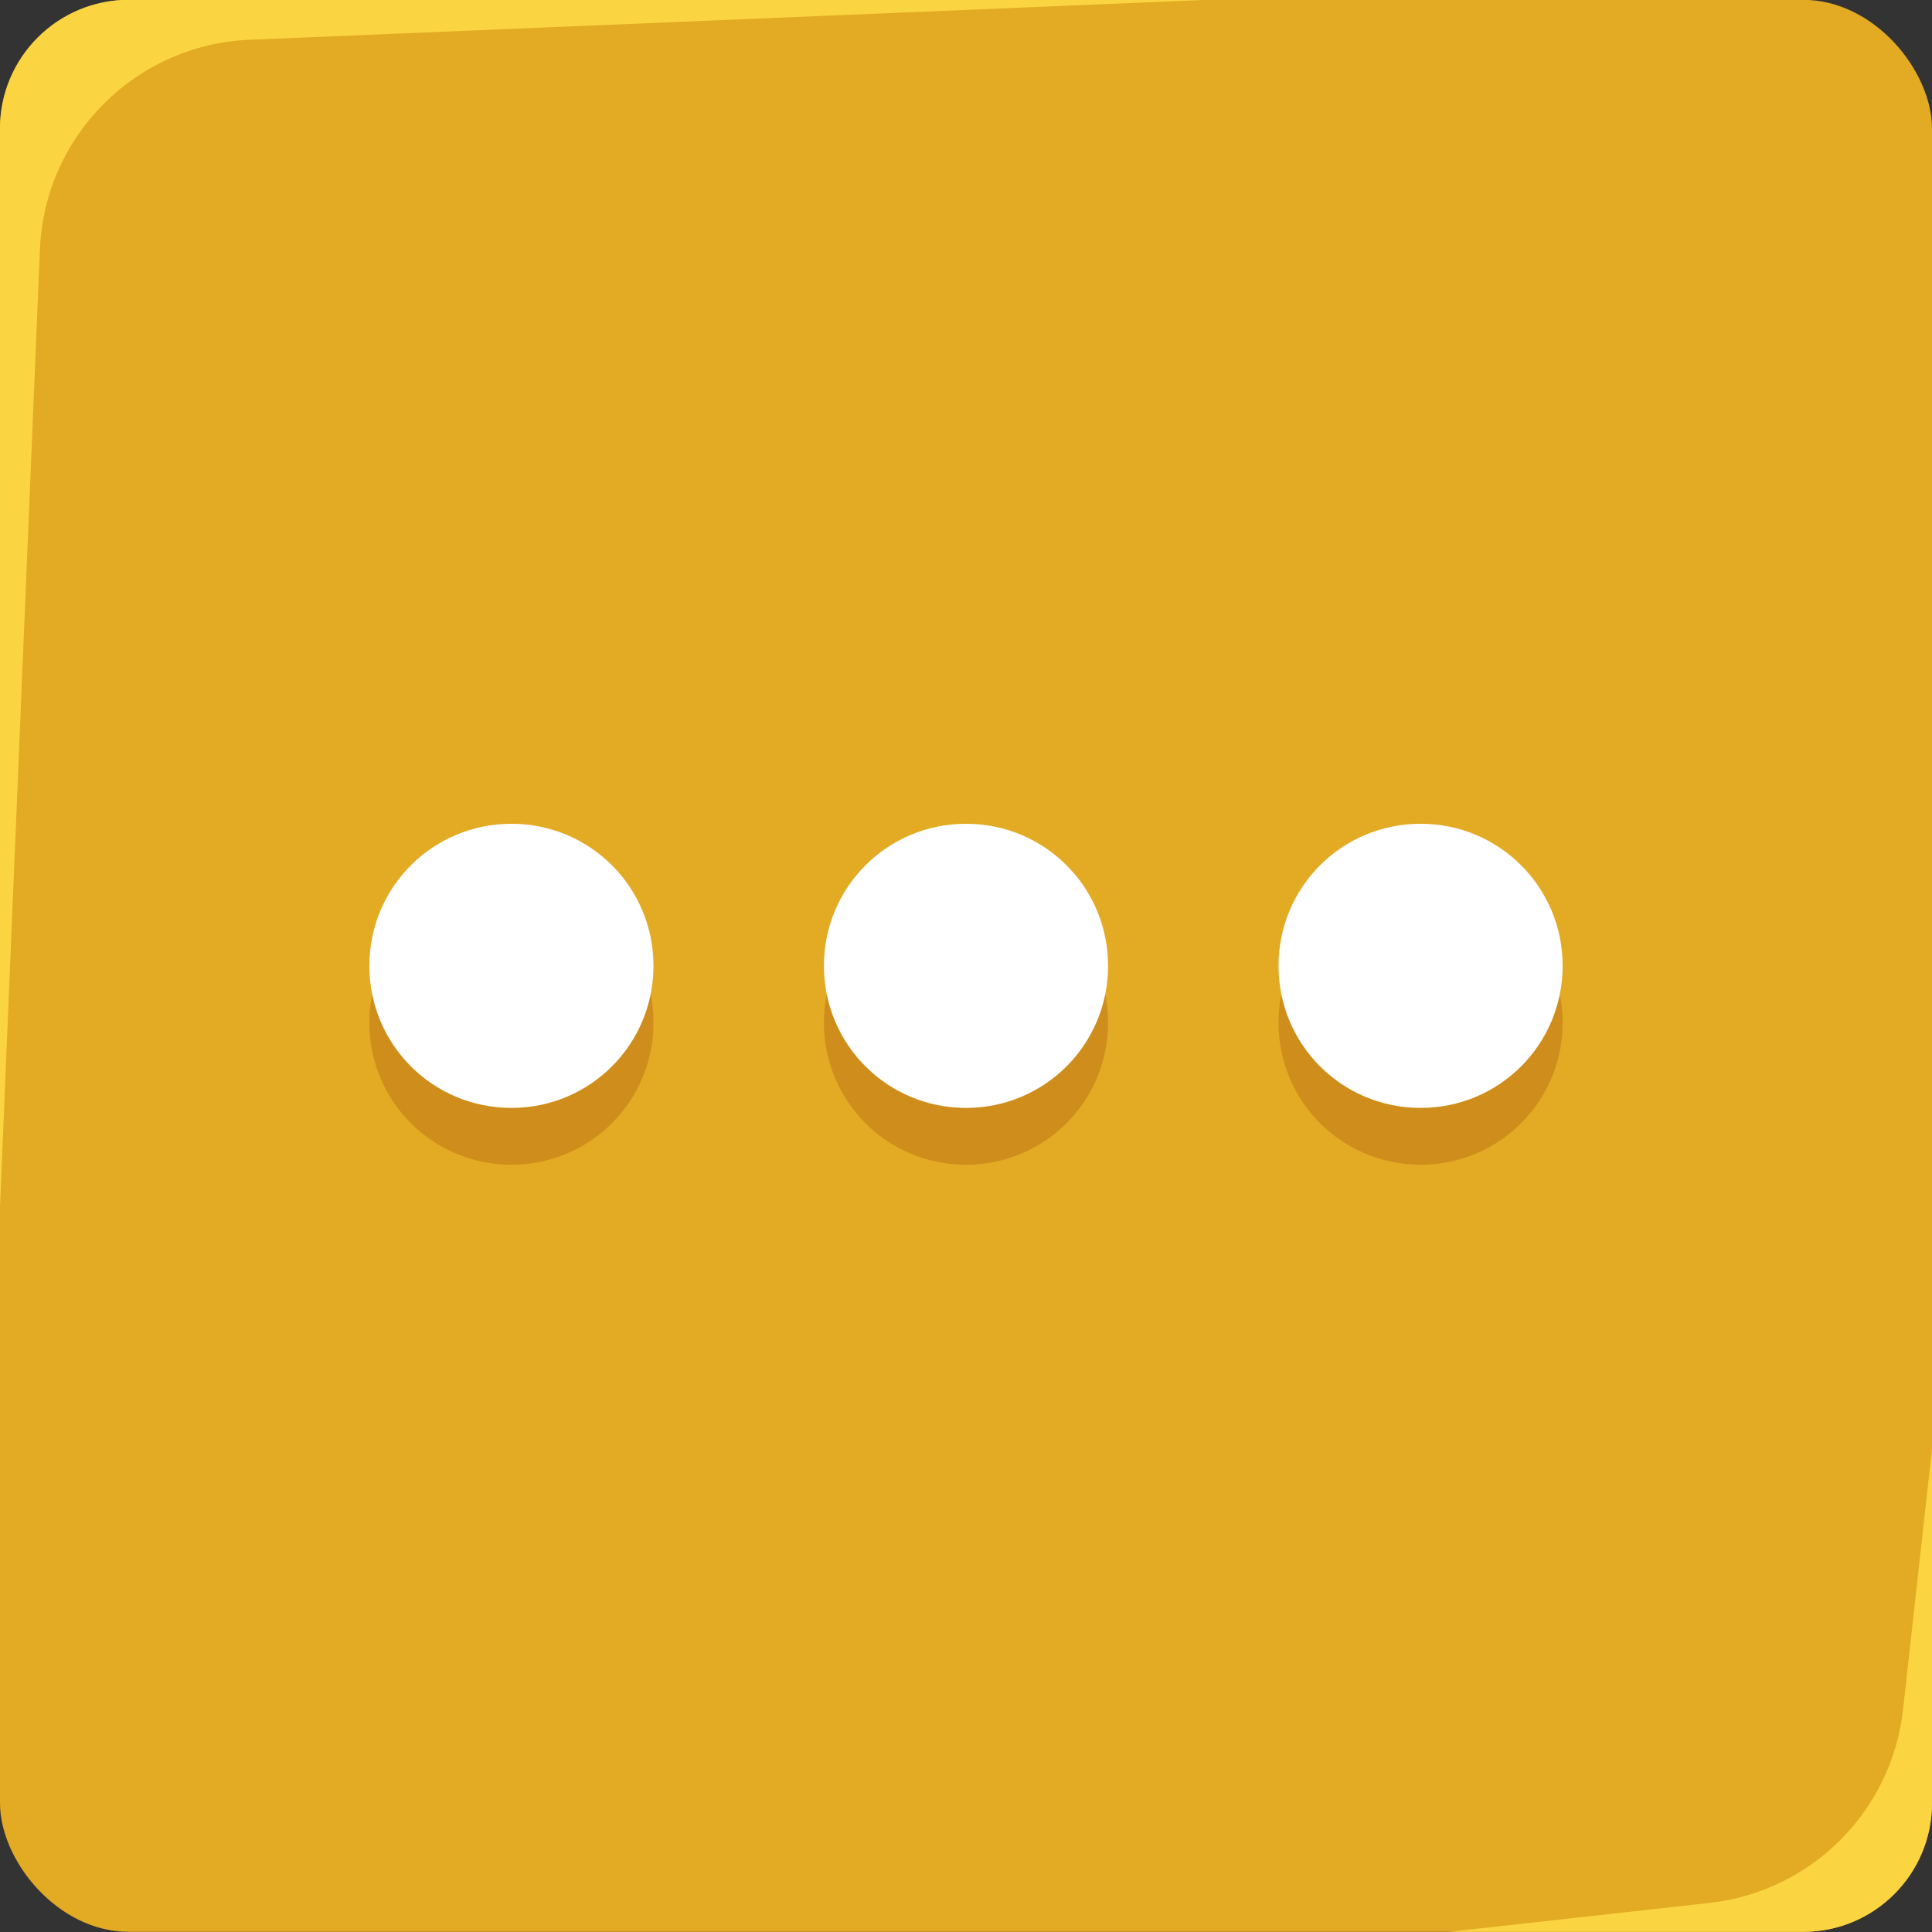 <svg width="60" height="60" viewBox="0 0 60 60" fill="none" xmlns="http://www.w3.org/2000/svg">
<rect x="0" y="0" width="60" height="60" fill="#333333" stroke="none"/>
<rect y="-0.005" width="60" height="60" rx="4" fill="#E3AA24"/>
<path d="M44.118 36.171C46.561 36.171 48.529 34.203 48.529 31.759C48.529 29.316 46.561 27.348 44.118 27.348C41.674 27.348 39.706 29.316 39.706 31.759C39.706 34.203 41.674 36.171 44.118 36.171ZM15.883 36.171C18.326 36.171 20.294 34.203 20.294 31.759C20.294 29.316 18.326 27.348 15.883 27.348C13.439 27.348 11.471 29.316 11.471 31.759C11.471 34.203 13.439 36.171 15.883 36.171ZM30 36.171C32.444 36.171 34.412 34.203 34.412 31.759C34.412 29.316 32.444 27.348 30 27.348C27.557 27.348 25.588 29.316 25.588 31.759C25.588 34.203 27.557 36.171 30 36.171Z" fill="#CF8D1B"/>
<path d="M44.118 34.407C46.561 34.407 48.529 32.438 48.529 29.995C48.529 27.551 46.561 25.583 44.118 25.583C41.674 25.583 39.706 27.551 39.706 29.995C39.706 32.438 41.674 34.407 44.118 34.407ZM15.883 34.407C18.326 34.407 20.294 32.438 20.294 29.995C20.294 27.551 18.326 25.583 15.883 25.583C13.439 25.583 11.471 27.551 11.471 29.995C11.471 32.438 13.439 34.407 15.883 34.407ZM30 34.407C32.444 34.407 34.412 32.438 34.412 29.995C34.412 27.551 32.444 25.583 30 25.583C27.557 25.583 25.588 27.551 25.588 29.995C25.588 32.438 27.557 34.407 30 34.407Z" fill="white"/>
<path fill-rule="evenodd" clip-rule="evenodd" d="M0 3.995V37.495L1.24 7.746C1.387 4.213 4.217 1.382 7.751 1.235L37.5 -0.005H4C1.791 -0.005 0 1.786 0 3.995ZM60 55.995V44.995L59.101 53.088C58.749 56.249 56.254 58.745 53.093 59.096L45 59.995H56C58.209 59.995 60 58.204 60 55.995Z" fill="#FAD541"/>
</svg>
